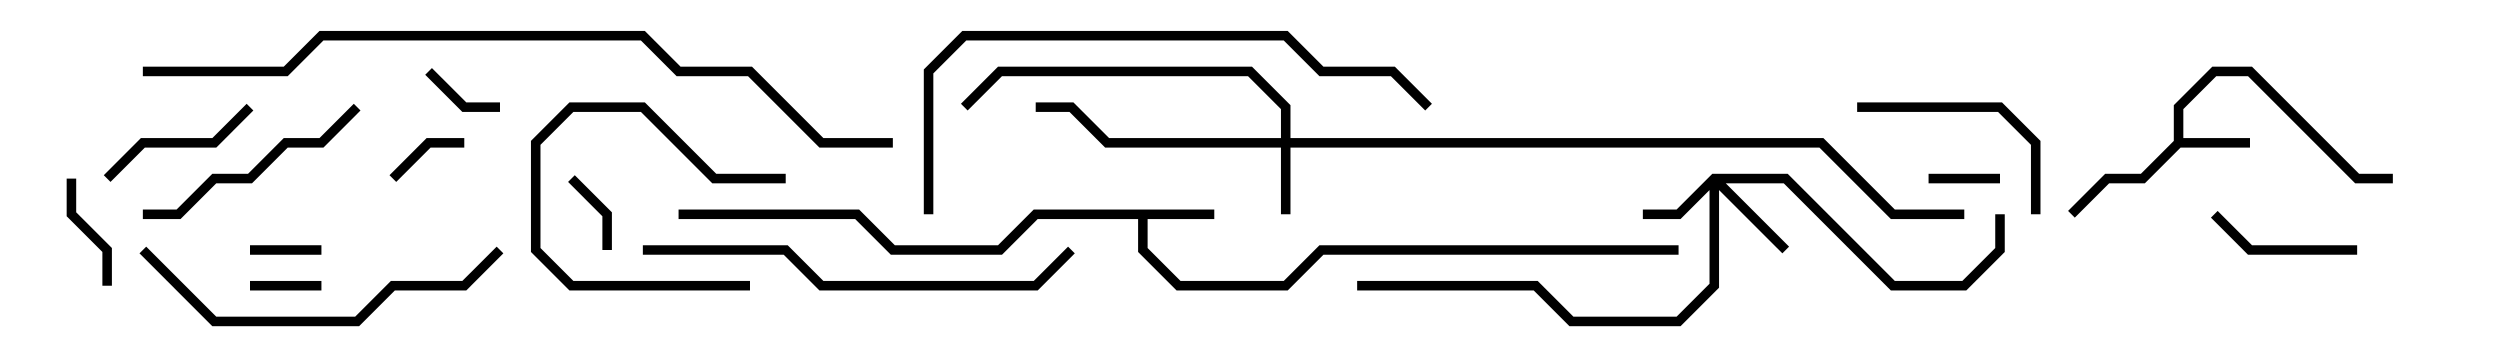 <svg version="1.1" width="105" height="15" xmlns="http://www.w3.org/2000/svg"><path d="M51,8.8L51,9.2L48.2,9.2L48.2,10.417L49.583,11.8L53.917,11.8L55.417,10.3L70.5,10.3L70.5,10.7L55.583,10.7L54.083,12.2L49.417,12.2L47.8,10.583L47.8,9.2L43.583,9.2L42.083,10.7L37.417,10.7L35.917,9.2L28.5,9.2L28.5,8.8L36.083,8.8L37.583,10.3L41.917,10.3L43.417,8.8z" stroke="none"/><path d="M91.3,5.917L91.3,4.417L92.917,2.8L94.583,2.8L99.083,7.3L100.5,7.3L100.5,7.7L98.917,7.7L94.417,3.2L93.083,3.2L91.7,4.583L91.7,5.8L94.5,5.8L94.5,6.2L91.583,6.2L90.083,7.7L88.583,7.7L87.141,9.141L86.859,8.859L88.417,7.3L89.917,7.3z" stroke="none"/><path d="M53.8,5.8L53.8,4.583L52.417,3.2L42.083,3.2L40.641,4.641L40.359,4.359L41.917,2.8L52.583,2.8L54.2,4.417L54.2,5.8L76.583,5.8L79.583,8.8L82.5,8.8L82.5,9.2L79.417,9.2L76.417,6.2L54.2,6.2L54.2,9L53.8,9L53.8,6.2L46.417,6.2L44.917,4.7L43.5,4.7L43.5,4.3L45.083,4.3L46.583,5.8z" stroke="none"/><path d="M71.917,7.3L75.083,7.3L79.583,11.8L82.417,11.8L83.8,10.417L83.8,9L84.2,9L84.2,10.583L82.583,12.2L79.417,12.2L74.917,7.7L72.483,7.7L75.141,10.359L74.859,10.641L72.2,7.983L72.2,12.083L70.583,13.7L65.917,13.7L64.417,12.2L57,12.2L57,11.8L64.583,11.8L66.083,13.3L70.417,13.3L71.8,11.917L71.8,7.983L70.583,9.2L69,9.2L69,8.8L70.417,8.8z" stroke="none"/><path d="M84,7.3L84,7.7L81,7.7L81,7.3z" stroke="none"/><path d="M10.5,10.7L10.5,10.3L13.5,10.3L13.5,10.7z" stroke="none"/><path d="M13.5,11.8L13.5,12.2L10.5,12.2L10.5,11.8z" stroke="none"/><path d="M25.7,10.5L25.3,10.5L25.3,9.083L23.859,7.641L24.141,7.359L25.7,8.917z" stroke="none"/><path d="M16.641,7.641L16.359,7.359L17.917,5.8L19.5,5.8L19.5,6.2L18.083,6.2z" stroke="none"/><path d="M17.859,3.141L18.141,2.859L19.583,4.3L21,4.3L21,4.7L19.417,4.7z" stroke="none"/><path d="M31.5,11.8L31.5,12.2L23.917,12.2L22.3,10.583L22.3,5.917L23.917,4.3L27.083,4.3L30.083,7.3L33,7.3L33,7.7L29.917,7.7L26.917,4.7L24.083,4.7L22.7,6.083L22.7,10.417L24.083,11.8z" stroke="none"/><path d="M4.7,12L4.3,12L4.3,10.583L2.8,9.083L2.8,7.5L3.2,7.5L3.2,8.917L4.7,10.417z" stroke="none"/><path d="M99,10.3L99,10.7L94.417,10.7L92.859,9.141L93.141,8.859L94.583,10.3z" stroke="none"/><path d="M10.359,4.359L10.641,4.641L9.083,6.2L6.083,6.2L4.641,7.641L4.359,7.359L5.917,5.8L8.917,5.8z" stroke="none"/><path d="M78,4.7L78,4.3L84.083,4.3L85.7,5.917L85.7,9L85.3,9L85.3,6.083L83.917,4.7z" stroke="none"/><path d="M14.859,4.359L15.141,4.641L13.583,6.2L12.083,6.2L10.583,7.7L9.083,7.7L7.583,9.2L6,9.2L6,8.8L7.417,8.8L8.917,7.3L10.417,7.3L11.917,5.8L13.417,5.8z" stroke="none"/><path d="M20.859,10.359L21.141,10.641L19.583,12.2L16.583,12.2L15.083,13.7L8.917,13.7L5.859,10.641L6.141,10.359L9.083,13.3L14.917,13.3L16.417,11.8L19.417,11.8z" stroke="none"/><path d="M44.859,10.359L45.141,10.641L43.583,12.2L34.417,12.2L32.917,10.7L27,10.7L27,10.3L33.083,10.3L34.583,11.8L43.417,11.8z" stroke="none"/><path d="M60.141,4.359L59.859,4.641L58.417,3.2L55.417,3.2L53.917,1.7L40.583,1.7L39.2,3.083L39.2,9L38.8,9L38.8,2.917L40.417,1.3L54.083,1.3L55.583,2.8L58.583,2.8z" stroke="none"/><path d="M6,3.2L6,2.8L11.917,2.8L13.417,1.3L27.083,1.3L28.583,2.8L31.583,2.8L34.583,5.8L37.5,5.8L37.5,6.2L34.417,6.2L31.417,3.2L28.417,3.2L26.917,1.7L13.583,1.7L12.083,3.2z" stroke="none"/></svg>